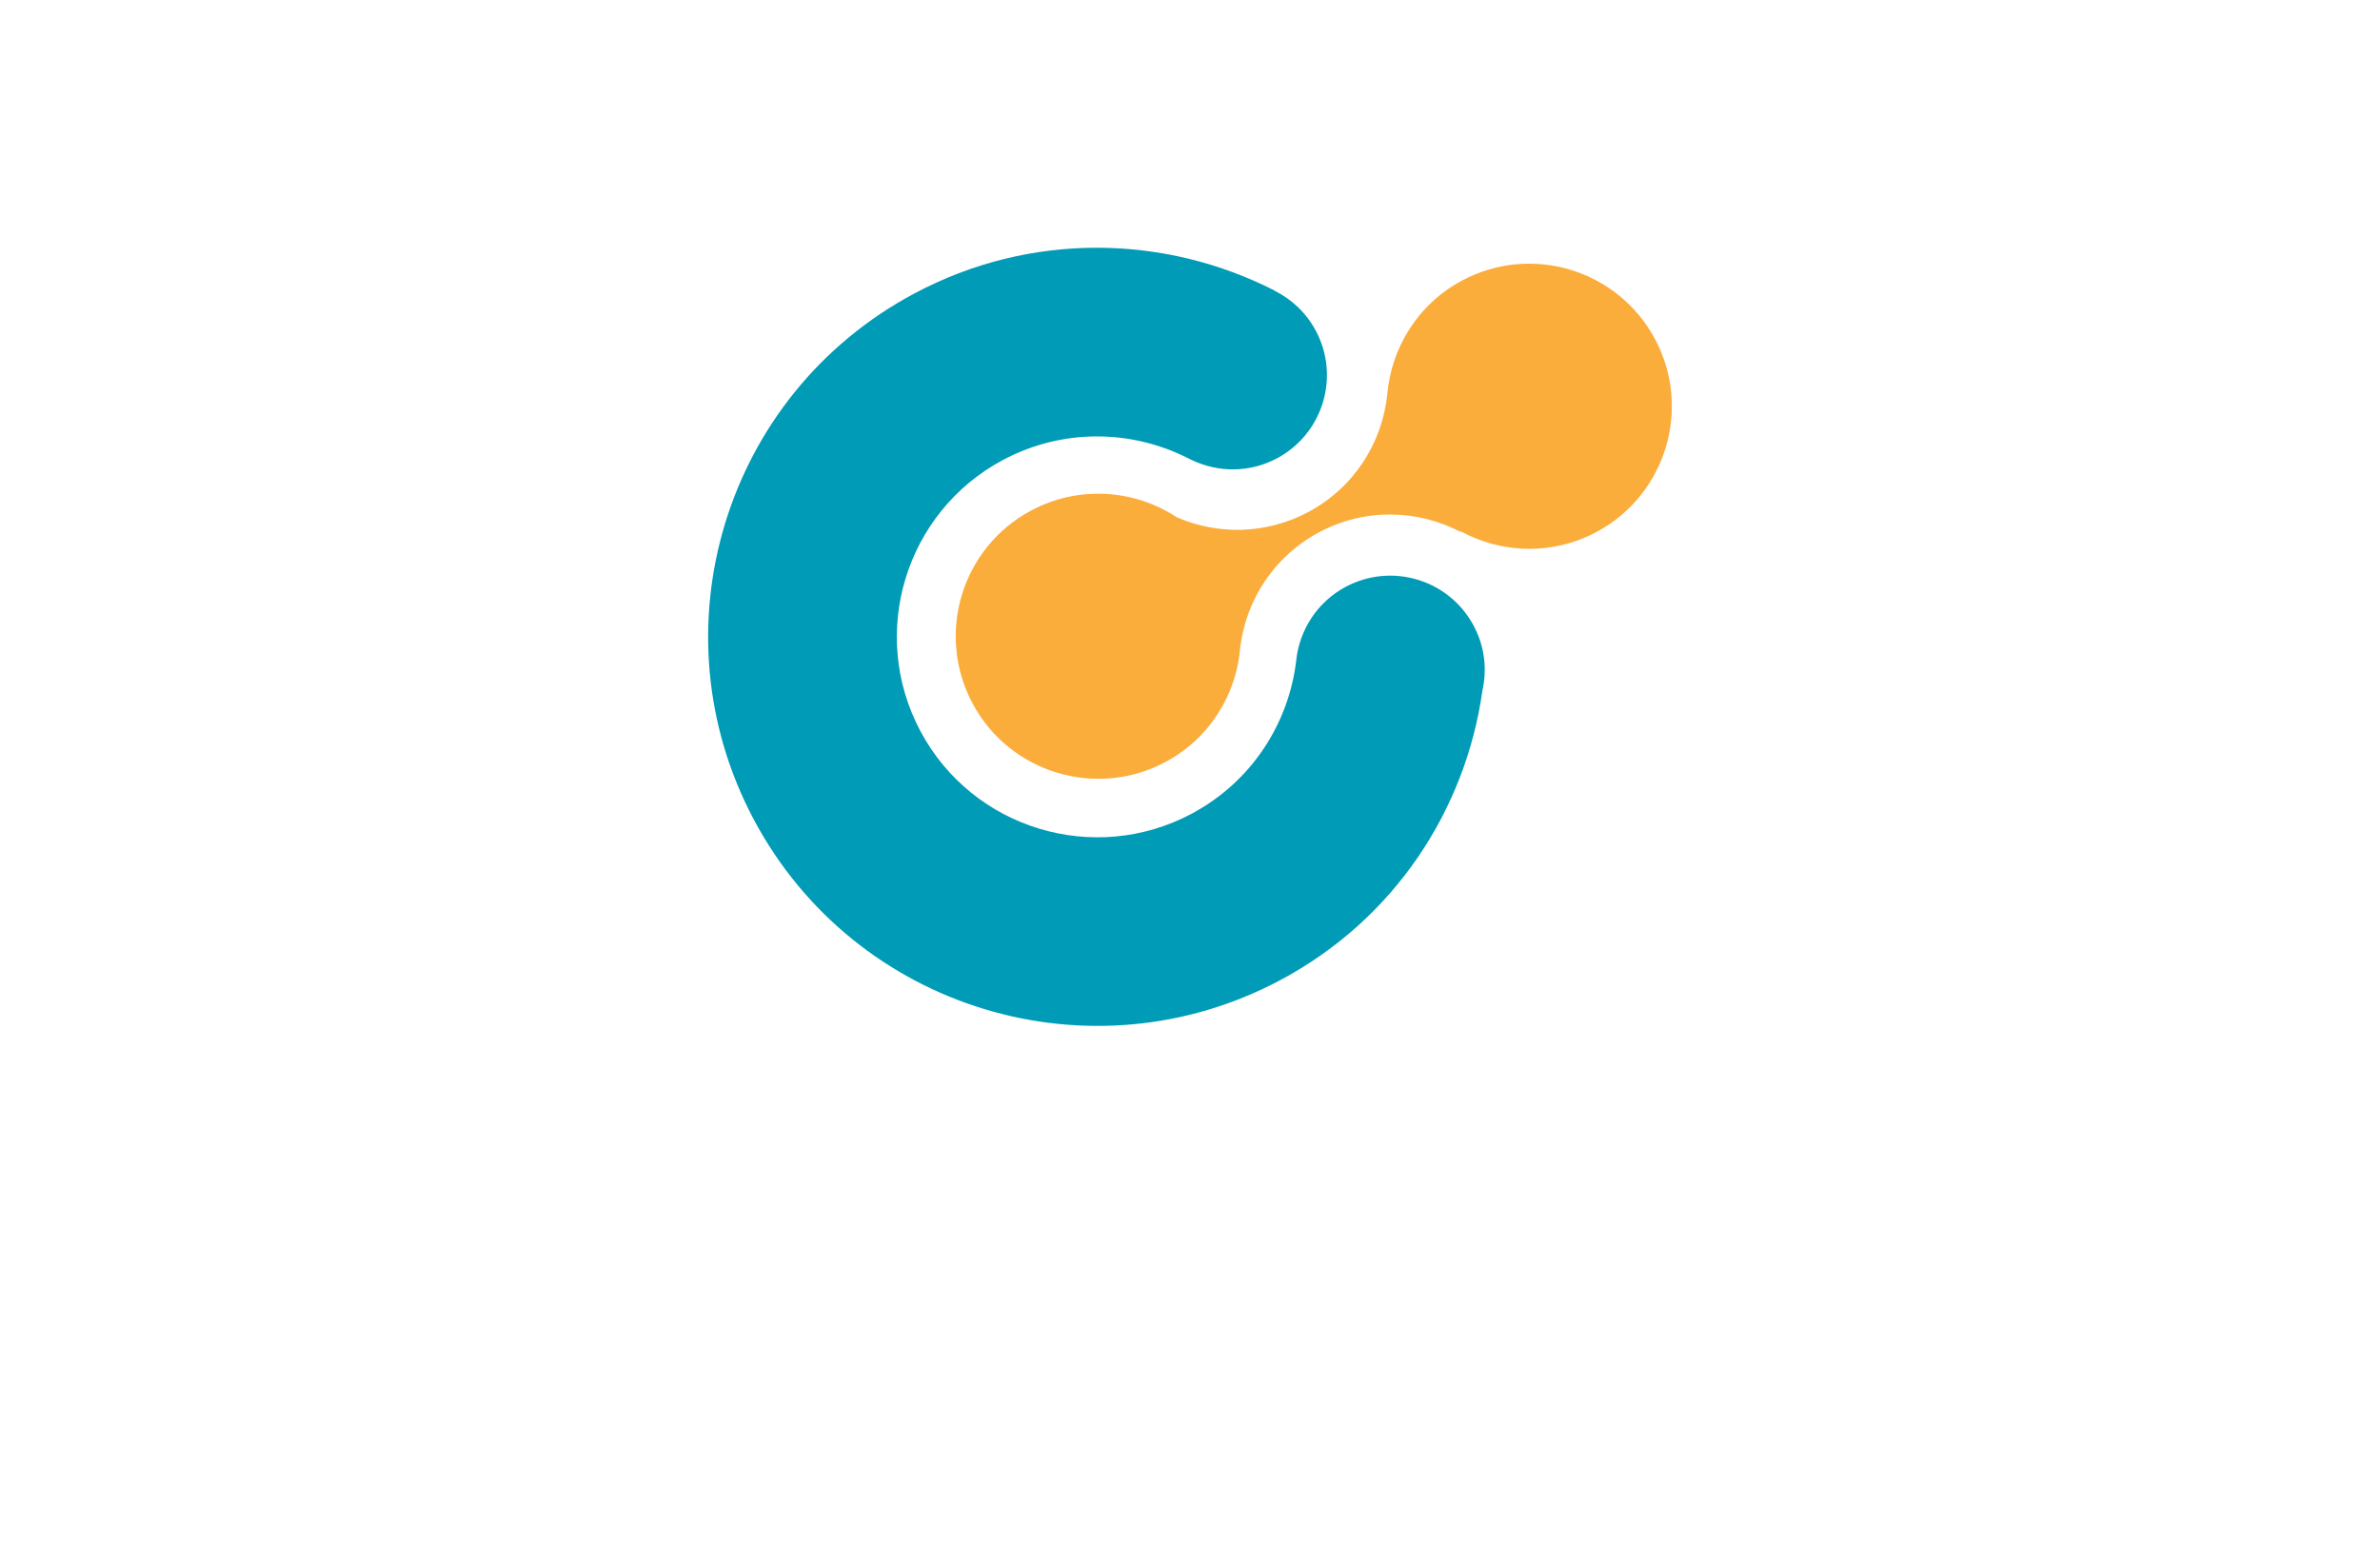 <?xml version="1.0" encoding="utf-8"?>
<!-- Generator: Adobe Illustrator 27.8.1, SVG Export Plug-In . SVG Version: 6.00 Build 0)  -->
<svg version="1.1" id="Layer_1" xmlns="http://www.w3.org/2000/svg" xmlns:xlink="http://www.w3.org/1999/xlink" x="0px" y="0px"
	 viewBox="0 0 350 230" style="enable-background:new 0 0 350 230;" xml:space="preserve">
<style type="text/css">
	.st0{fill:#314250;}
	.st1{fill:#F2E3D2;}
	.st2{fill:#C2F7D7;}
	.st3{fill:#CFF09E;}
	.st4{fill:#A8DBA8;}
	.st5{fill:#687DAC;}
	.st6{fill:#C8D9D3;}
	.st7{fill:#C0CFDD;}
	.st8{opacity:0.38;fill:url(#SVGID_1_);}
	.st9{fill:none;}
	.st10{fill:url(#SVGID_00000126325708832962789230000016269940370296326810_);}
	.st11{fill:url(#SVGID_00000097483374896773302590000001456924099068075925_);}
	.st12{fill:url(#SVGID_00000084491649666451359480000002568438588566649020_);}
	.st13{fill:url(#SVGID_00000108280219644468955580000003569067238022773424_);}
	.st14{fill:url(#SVGID_00000111182851784916171380000004449086746483676040_);}
	.st15{fill:url(#SVGID_00000150816410084340014890000008085932828776534204_);}
	.st16{fill:url(#SVGID_00000067217704837812144720000002039632935020145834_);}
	.st17{fill:url(#SVGID_00000050655707598026474770000017895551730929244322_);}
	.st18{fill:url(#SVGID_00000078021225940750777480000002838720846164983477_);}
	.st19{fill:url(#SVGID_00000095338863227316227050000014599015492594664373_);}
	.st20{fill:url(#SVGID_00000057856047767535902970000016362946134064829114_);}
	.st21{fill:url(#SVGID_00000159433147043681110340000004331151282289591181_);}
	.st22{fill:#FFFFFF;}
	.st23{fill:none;stroke:#FFFFFF;stroke-width:0.5;stroke-miterlimit:10;}
	.st24{fill:url(#SVGID_00000010273868591602646810000004532279884015213203_);}
	.st25{fill:url(#SVGID_00000078754493267621005390000011011033012668833173_);}
	.st26{fill:#424ACB;}
	.st27{fill:url(#SVGID_00000023246677732426764220000008376876714269725859_);}
	.st28{fill:url(#SVGID_00000000938250333287847600000000467438964999606700_);}
	.st29{fill:url(#SVGID_00000128449702233900065310000005226775127826619572_);}
	.st30{fill:url(#SVGID_00000176765772985843285030000012115250455769819295_);}
	.st31{fill:url(#SVGID_00000134223397312947234760000000333599875567065020_);}
	.st32{fill:url(#SVGID_00000096029070969807422820000008055374213775768226_);}
	.st33{fill:url(#SVGID_00000054226013679434504130000000631256866190975394_);}
	.st34{fill-rule:evenodd;clip-rule:evenodd;fill:url(#SVGID_00000062193836310127270270000009163605262927707821_);}
	.st35{fill-rule:evenodd;clip-rule:evenodd;fill:url(#SVGID_00000098215653742767554130000006731452203536084353_);}
	.st36{fill-rule:evenodd;clip-rule:evenodd;fill:url(#SVGID_00000057851497499511812760000000147663326990239642_);}
	.st37{fill-rule:evenodd;clip-rule:evenodd;fill:url(#SVGID_00000155131114507172551520000008884793559728997526_);}
	.st38{fill-rule:evenodd;clip-rule:evenodd;fill:url(#SVGID_00000044166864562230025660000008474054112177032331_);}
	.st39{fill-rule:evenodd;clip-rule:evenodd;fill:url(#SVGID_00000068673205378676447410000008697640845068966319_);}
	.st40{fill:url(#SVGID_00000067930641613876692870000015333938637709092794_);}
	.st41{fill:url(#XMLID_00000149360807415327445250000017736364801544563355_);}
	.st42{fill:url(#SVGID_00000172422415483458837660000013601456881098678451_);}
	.st43{fill:none;stroke:url(#XMLID_00000075849816550003534960000013984094962379054247_);stroke-miterlimit:10;}
	.st44{fill:none;stroke:url(#XMLID_00000128450361730660977450000018297363786482986429_);stroke-miterlimit:10;}
	.st45{fill:#009BB6;}
	.st46{fill:#FBAD3B;}
	.st47{fill-rule:evenodd;clip-rule:evenodd;fill:#009B98;}
	.st48{fill-rule:evenodd;clip-rule:evenodd;fill:#00DBD3;}
	.st49{fill-rule:evenodd;clip-rule:evenodd;fill:#8ABF3F;}
	.st50{fill-rule:evenodd;clip-rule:evenodd;fill:#10A4AF;}
	.st51{fill-rule:evenodd;clip-rule:evenodd;fill:#228D6A;}
	.st52{fill-rule:evenodd;clip-rule:evenodd;fill:#41D268;}
	.st53{fill-rule:evenodd;clip-rule:evenodd;fill:#FF0066;}
	.st54{fill-rule:evenodd;clip-rule:evenodd;fill:#7E37BD;}
	.st55{fill-rule:evenodd;clip-rule:evenodd;fill:#CF0095;}
	.st56{fill-rule:evenodd;clip-rule:evenodd;fill:#FFFFFF;}
	.st57{fill:#00A7FF;}
	.st58{fill:#3ED358;}
	.st59{opacity:0.75;fill:#050505;}
	.st60{fill:#FFB632;}
	.st61{opacity:0.5;fill:#FFFFFF;}
	.st62{fill:url(#SVGID_00000001648030781640047910000001164122633040429217_);}
	.st63{fill:#239DEA;}
</style>
<g>
	<path class="st45" d="M218,101.58c-2.46,17.49-12.92,33.61-29.69,42.55c-27.88,14.88-62.55,4.34-77.42-23.53
		c-14.88-27.88-4.35-62.54,23.54-77.42c17.17-9.17,36.9-8.67,53.02-0.44l-0.01,0.02c2.49,1.24,4.64,3.23,6.06,5.88
		c3.61,6.75,1.05,15.16-5.7,18.76c-4.04,2.16-8.67,2.1-12.51,0.27l0,0c-0.05-0.02-0.11-0.05-0.17-0.08
		c-0.14-0.08-0.3-0.14-0.45-0.22c-8.27-4.18-18.38-4.41-27.18,0.28c-14.36,7.67-19.79,25.53-12.13,39.89
		c7.66,14.36,25.53,19.79,39.89,12.13c8.8-4.7,14.24-13.23,15.36-22.44c0.44-4.48,3.03-8.65,7.29-10.93
		c6.77-3.61,15.19-1.06,18.81,5.71C218.34,95.05,218.71,98.44,218,101.58z"/>
	<path class="st46" d="M243.39,49.88c5.45,10.21,1.59,22.92-8.63,28.37c-6.46,3.45-13.9,3.16-19.89-0.08l-0.06,0.07
		c-6.31-3.31-14.09-3.56-20.84,0.05c-6.6,3.52-10.68,9.9-11.57,16.8c-0.51,6.94-4.44,13.47-11.01,16.98
		c-10.21,5.45-22.92,1.59-28.37-8.62c-5.45-10.22-1.59-22.92,8.62-28.37c7.02-3.74,15.2-3.09,21.41,0.99
		c6,2.61,13.11,2.56,19.34-0.76c6.75-3.61,10.87-10.19,11.62-17.28c0.57-6.85,4.49-13.3,11.01-16.78
		C225.23,35.8,237.93,39.66,243.39,49.88z"/>
</g>
</svg>
